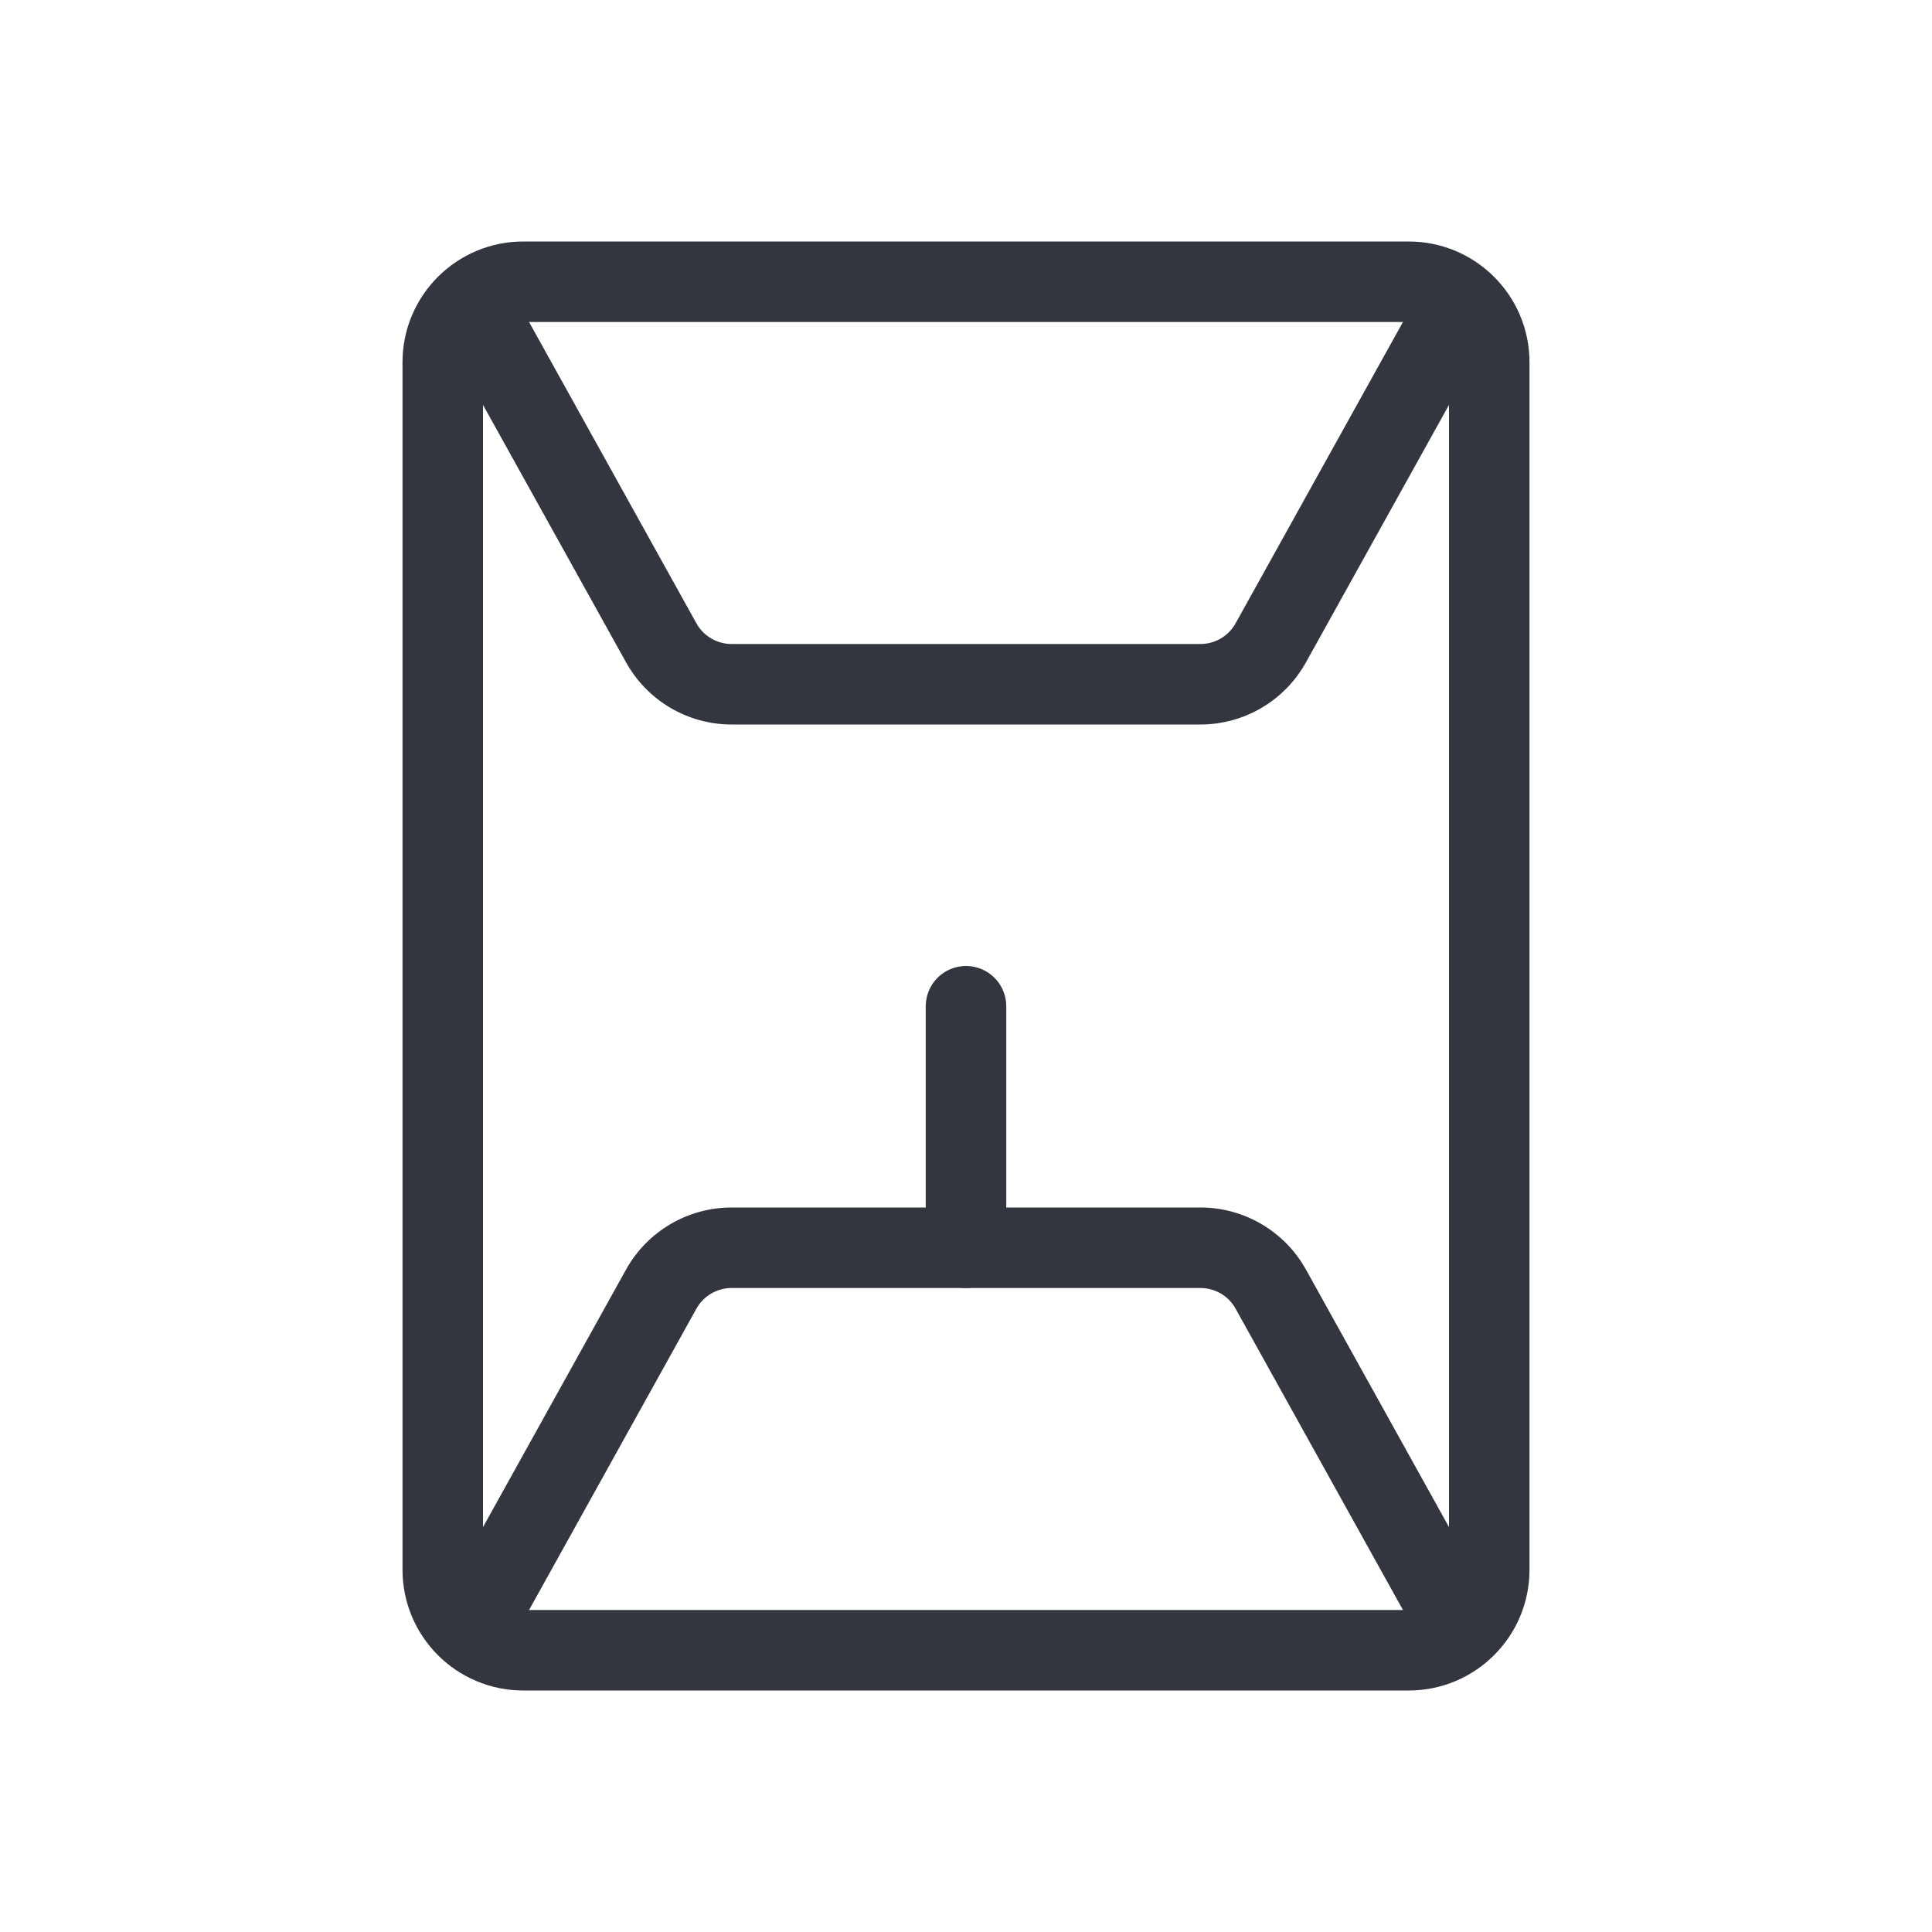 <svg width="24" height="24" viewBox="0 0 24 24" fill="none" xmlns="http://www.w3.org/2000/svg">
<path d="M6.5 3.5H17.5C18.052 3.5 18.5 3.948 18.5 4.5V19.5C18.5 20.052 18.052 20.5 17.5 20.5H6.5C5.948 20.5 5.5 20.052 5.5 19.5V4.5C5.5 3.948 5.948 3.5 6.5 3.5Z" stroke="#33363F" stroke-linecap="round" stroke-linejoin="round"/>
<path d="M15.786 7.986L16.223 8.228L15.786 7.986ZM17.563 3.757L15.349 7.743L16.223 8.228L18.437 4.243L17.563 3.757ZM14.912 8H9.088V9H14.912V8ZM8.651 7.743L6.437 3.757L5.563 4.243L7.777 8.228L8.651 7.743ZM9.088 8C8.907 8 8.74 7.902 8.651 7.743L7.777 8.228C8.042 8.705 8.544 9 9.088 9V8ZM15.349 7.743C15.261 7.902 15.093 8 14.912 8V9C15.456 9 15.958 8.705 16.223 8.228L15.349 7.743Z" fill="#33363F"/>
<path d="M15.786 16.014L16.223 15.771L15.786 16.014ZM17.563 20.243L15.349 16.257L16.223 15.771L18.437 19.757L17.563 20.243ZM14.912 16H9.088V15H14.912V16ZM8.651 16.257L6.437 20.243L5.563 19.757L7.777 15.771L8.651 16.257ZM9.088 16C8.907 16 8.74 16.098 8.651 16.257L7.777 15.771C8.042 15.295 8.544 15 9.088 15V16ZM15.349 16.257C15.261 16.098 15.093 16 14.912 16V15C15.456 15 15.958 15.295 16.223 15.771L15.349 16.257Z" fill="#33363F"/>
<path d="M12 12.5V15.5" stroke="#33363F" stroke-linecap="round" stroke-linejoin="round"/>
</svg>
